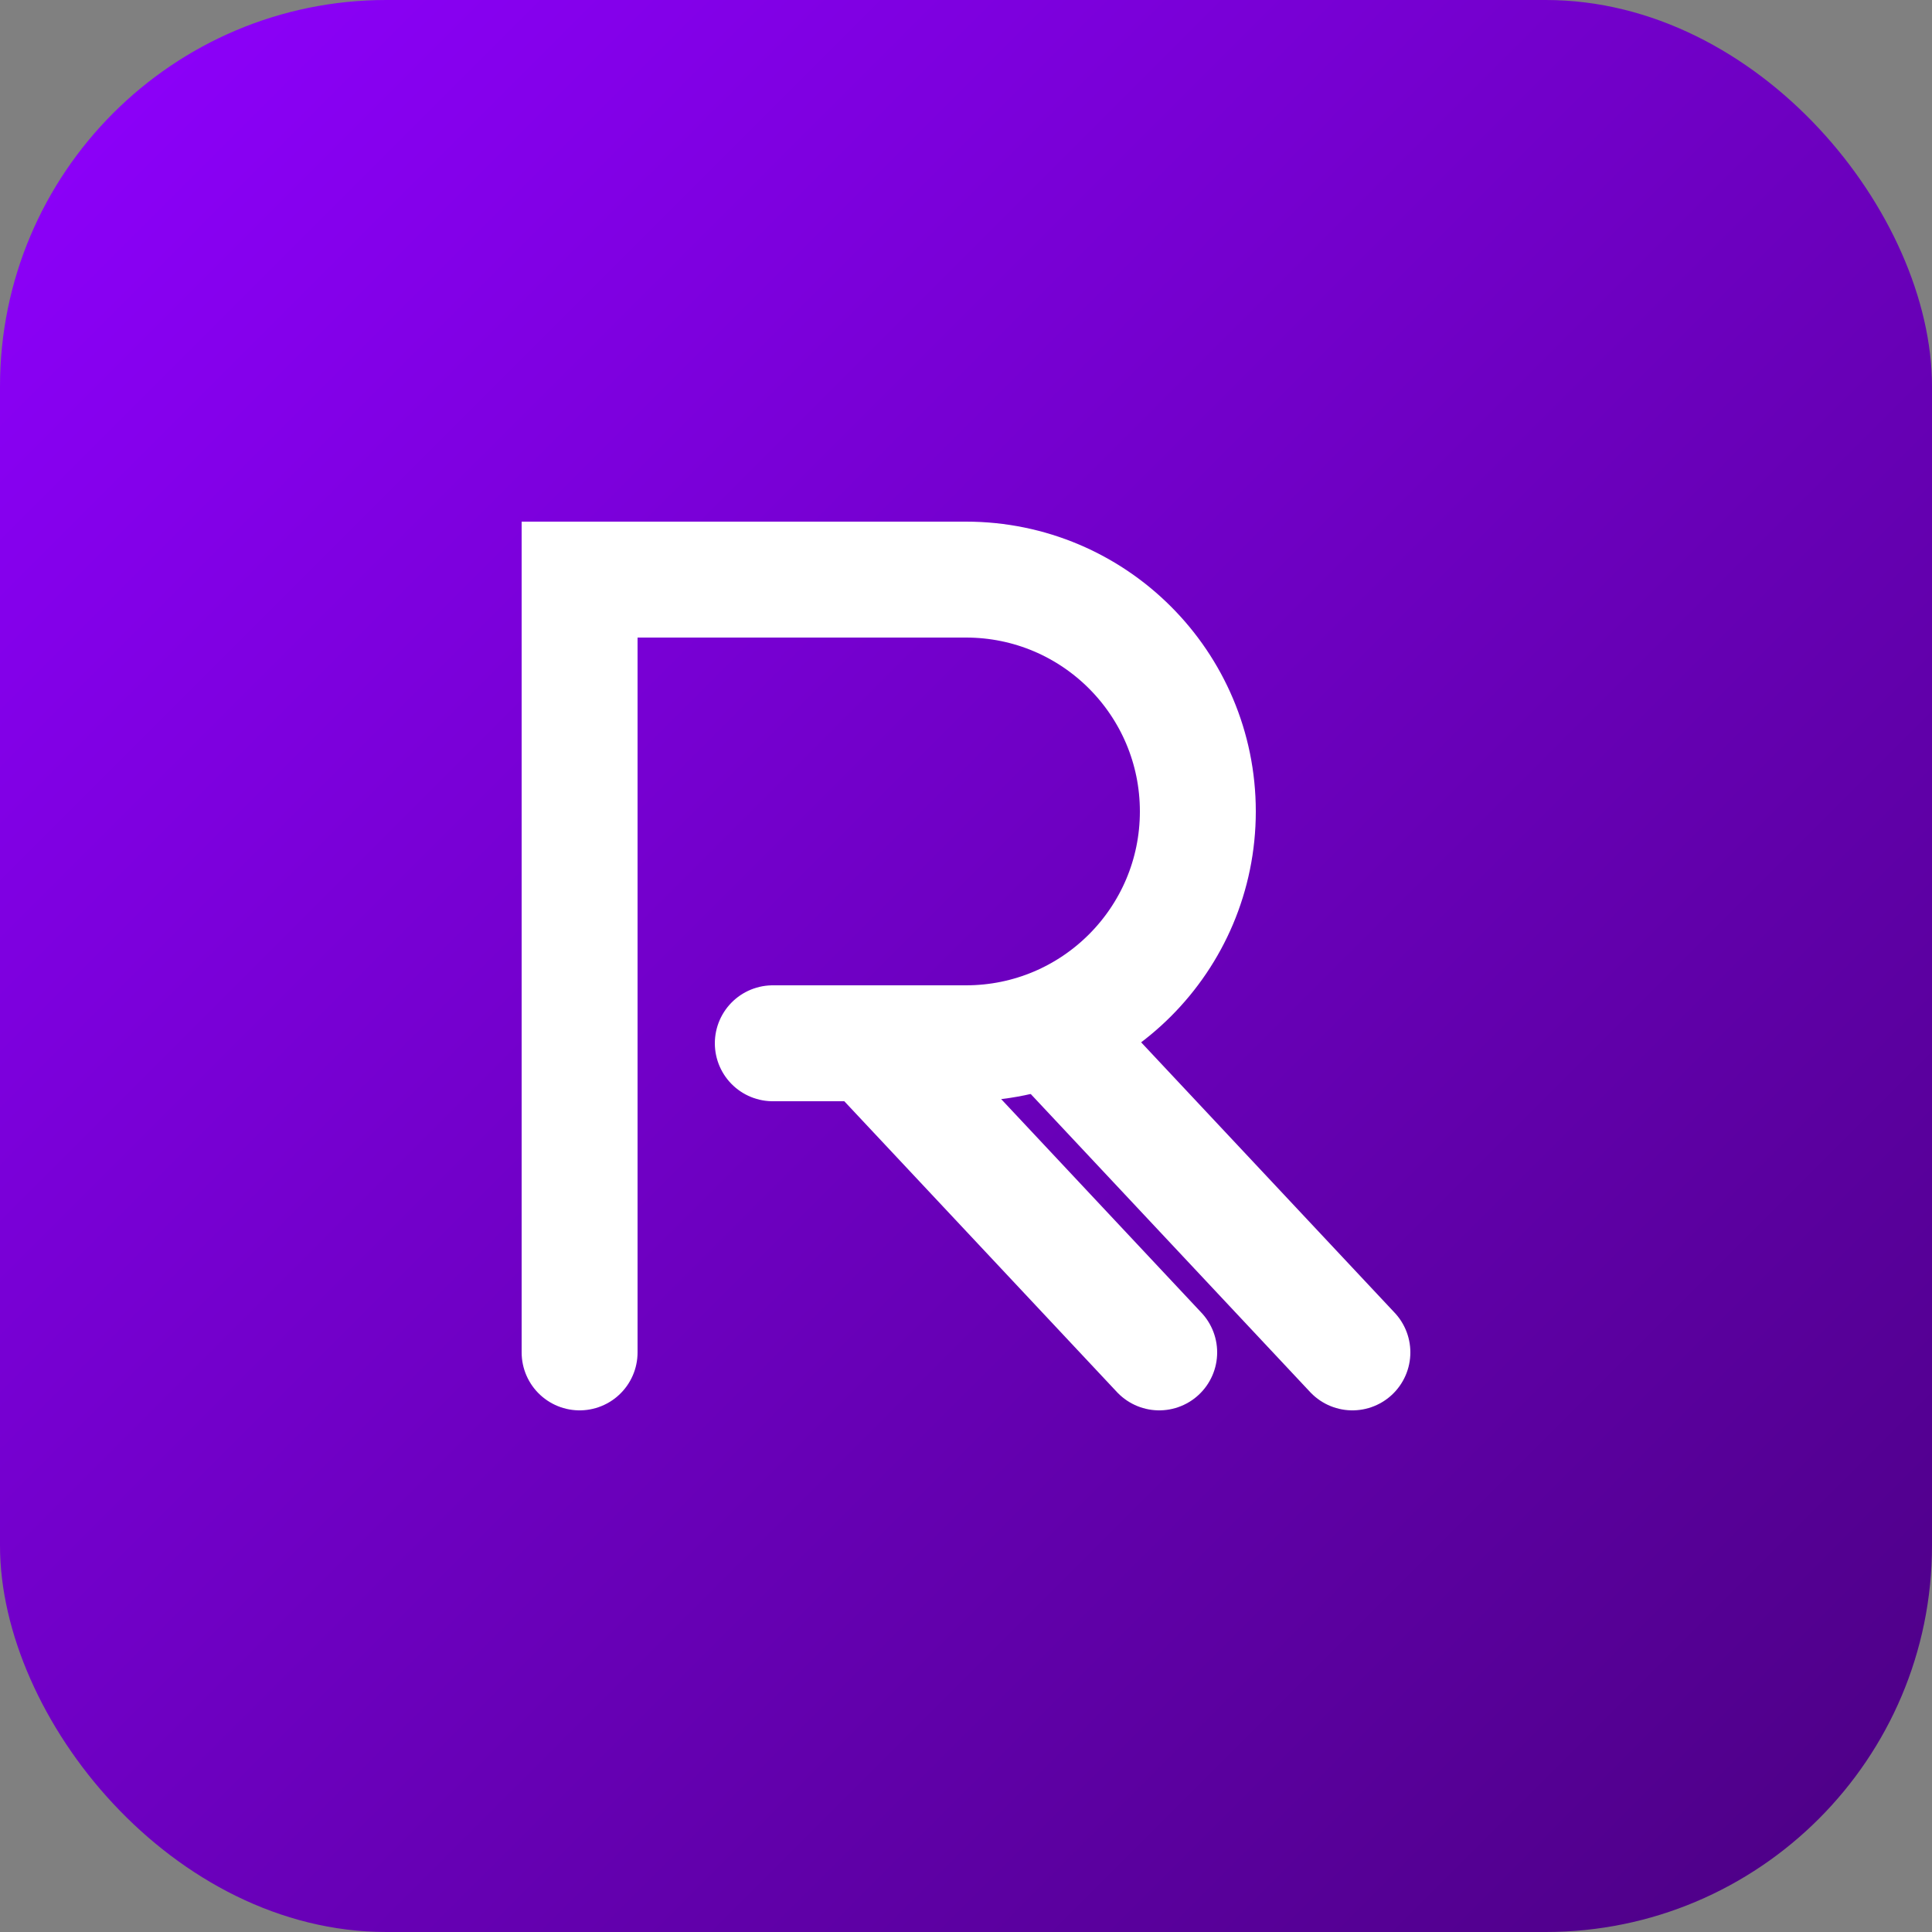 <svg width="100" height="100" viewBox="0 0 100 100" fill="none" xmlns="http://www.w3.org/2000/svg">
  <rect x="0" y="0" width="100" height="100" fill="#808080" stroke="none"/>
  <rect width="100" height="100" rx="20" fill="url(#paint0_linear)" />
  <path d="M30 70V30H50C56.627 30 62 35.373 62 42C62 48.627 56.627 54 50 54H40" stroke="white" stroke-width="6" stroke-linecap="round" />
  <path d="M55 54L70 70" stroke="white" stroke-width="6" stroke-linecap="round" />
  <path d="M45 54L60 70" stroke="white" stroke-width="6" stroke-linecap="round" />
  <defs>
    <linearGradient id="paint0_linear" x1="0" y1="0" x2="100" y2="100" gradientUnits="userSpaceOnUse">
      <stop stop-color="#8F00FF" />
      <stop offset="1" stop-color="#4B0082" />
    </linearGradient>
  </defs>
</svg> 